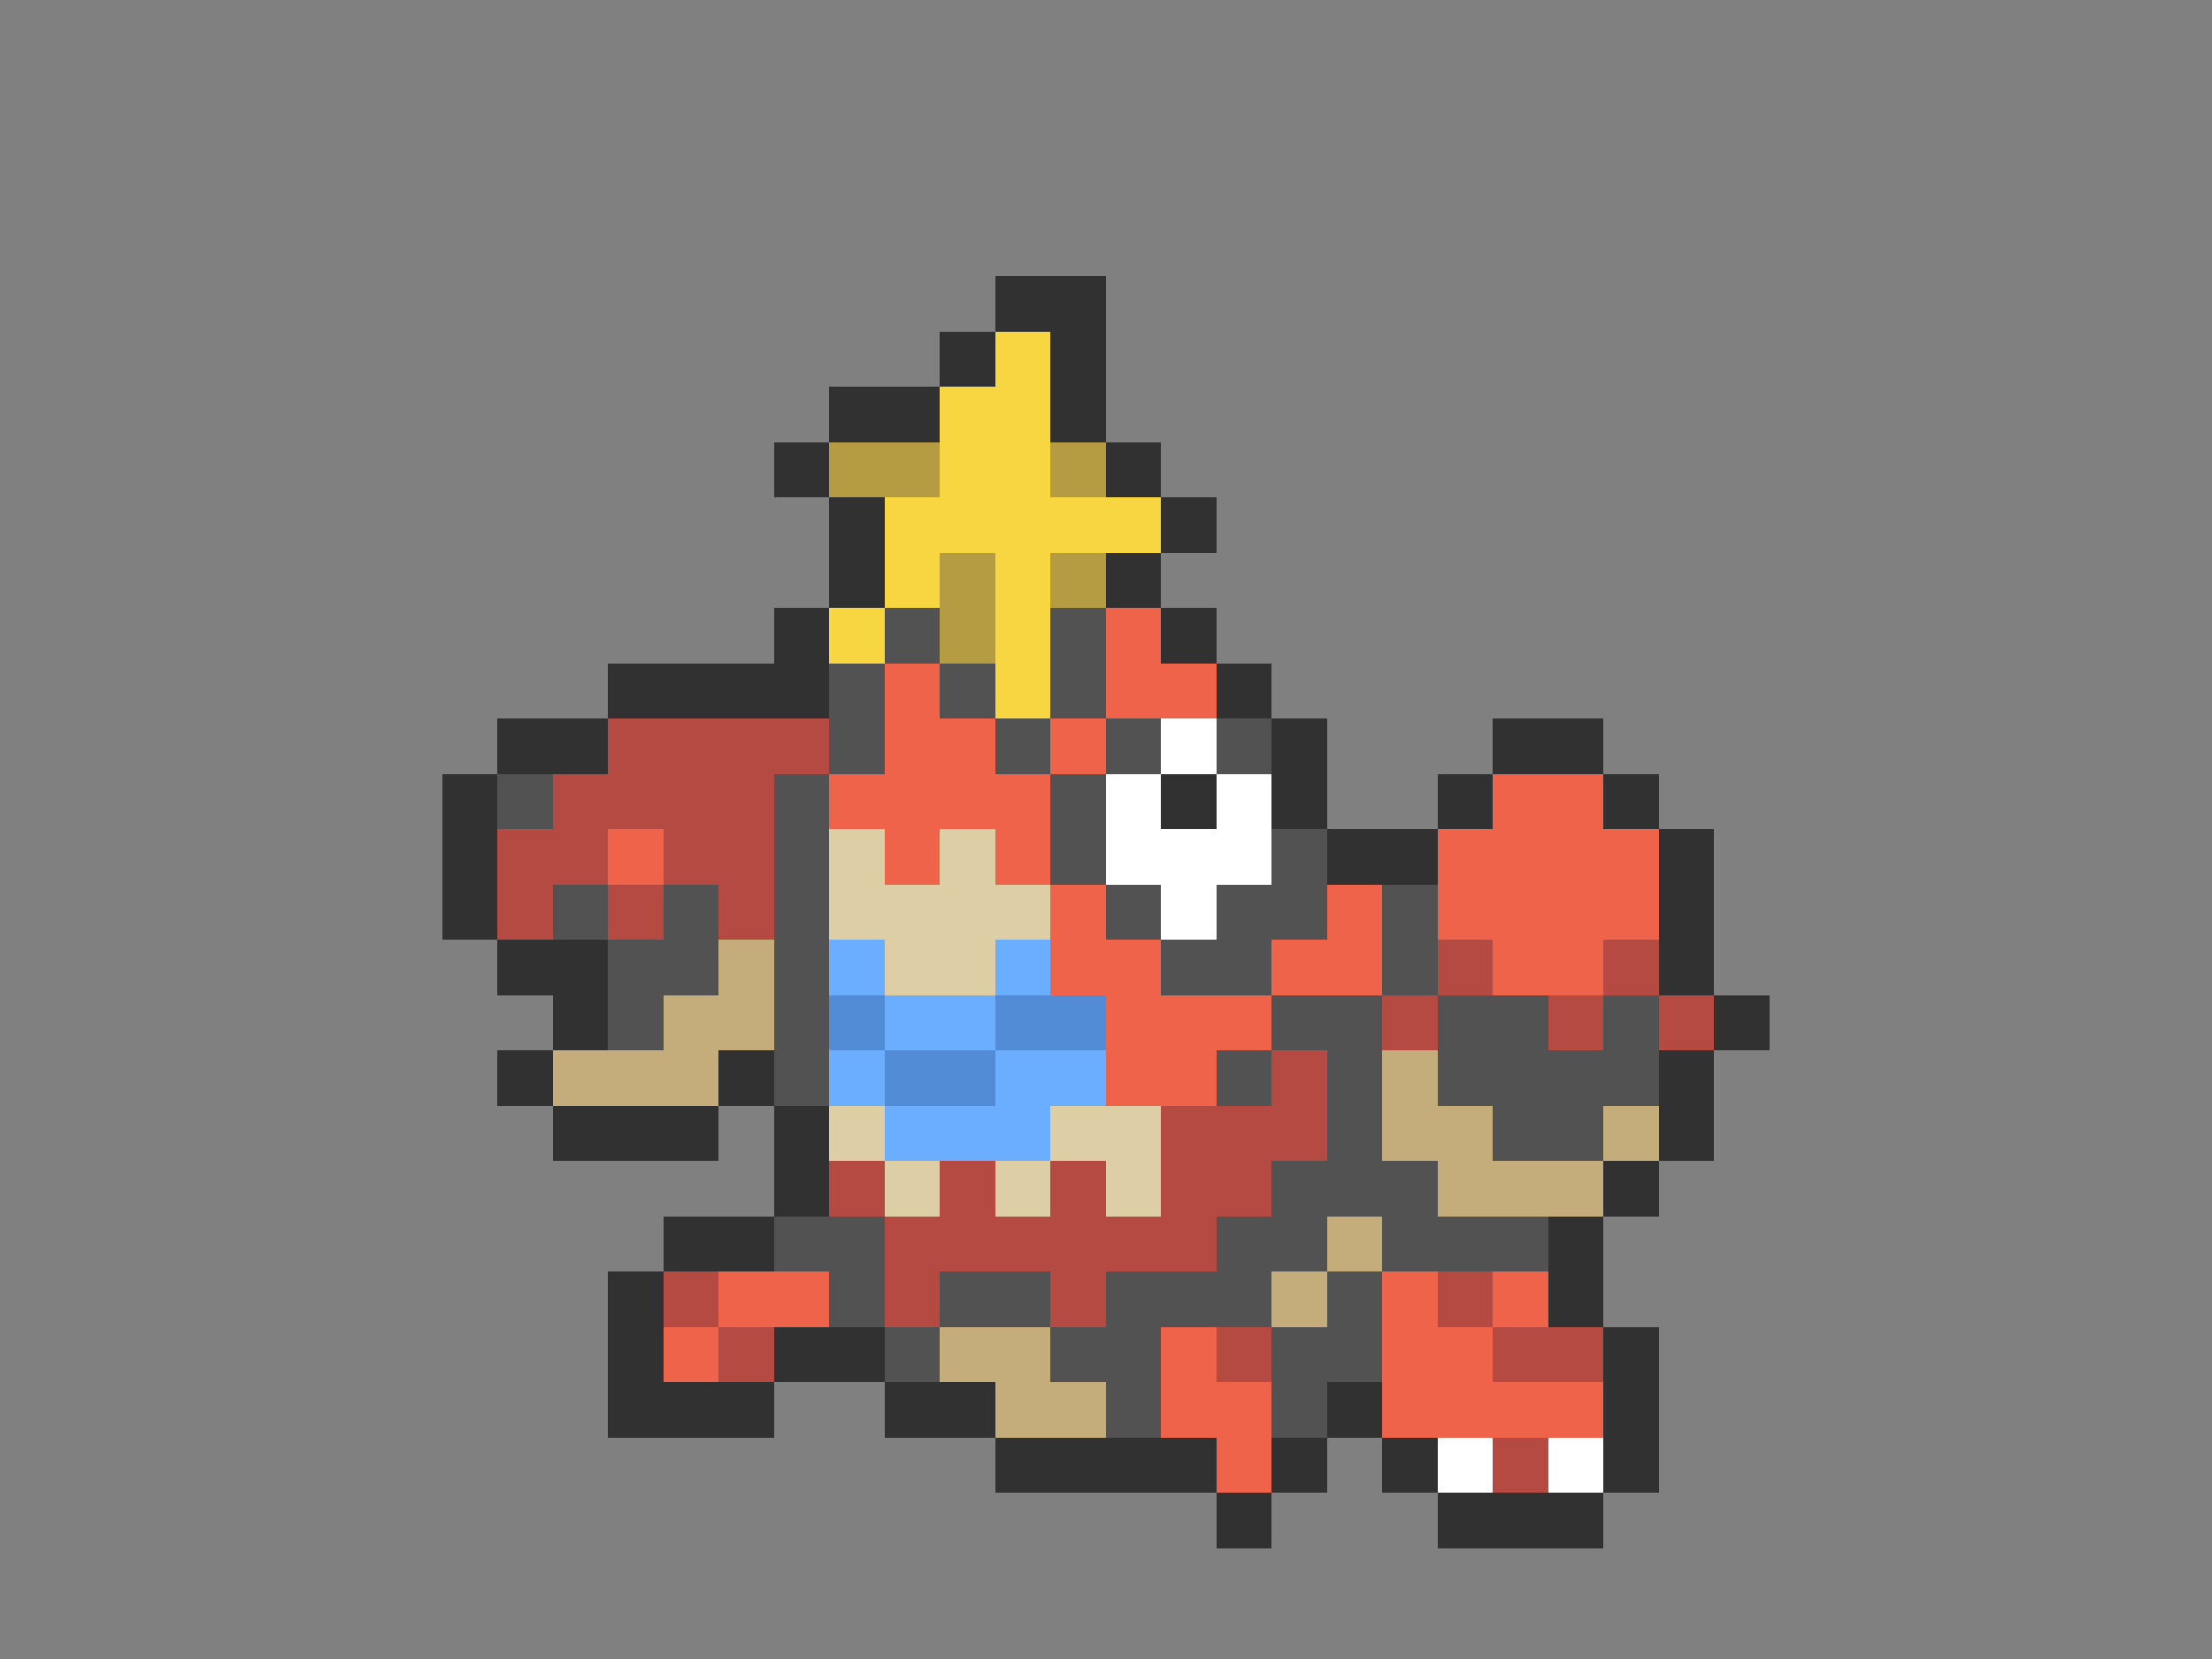 <svg xmlns="http://www.w3.org/2000/svg" viewBox="0 -0.5 40 30" shape-rendering="crispEdges">
<rect x="0" y="-0.5" width="40" height="30" fill="#808080" stroke="none"/>
<path stroke="#313131" d="M18 5h2M17 6h1M19 6h1M15 7h2M19 7h1M14 8h1M20 8h1M15 9h1M21 9h1M15 10h1M20 10h1M14 11h1M21 11h1M11 12h4M22 12h1M9 13h2M23 13h1M27 13h2M8 14h1M21 14h1M23 14h1M26 14h1M29 14h1M8 15h1M24 15h2M30 15h1M8 16h1M30 16h1M9 17h2M30 17h1M10 18h1M31 18h1M9 19h1M13 19h1M30 19h1M10 20h3M14 20h1M30 20h1M14 21h1M29 21h1M12 22h2M28 22h1M11 23h1M28 23h1M11 24h1M14 24h2M29 24h1M11 25h3M16 25h2M24 25h1M29 25h1M18 26h4M23 26h1M25 26h1M29 26h1M22 27h1M26 27h3" />
<path stroke="#f7d642" d="M18 6h1M17 7h2M17 8h2M16 9h5M16 10h1M18 10h1M15 11h1M18 11h1M18 12h1" />
<path stroke="#b59c42" d="M15 8h2M19 8h1M17 10h1M19 10h1M17 11h1" />
<path stroke="#525252" d="M16 11h1M19 11h1M15 12h1M17 12h1M19 12h1M15 13h1M18 13h1M20 13h1M22 13h1M9 14h1M14 14h1M19 14h1M14 15h1M19 15h1M23 15h1M10 16h1M12 16h1M14 16h1M20 16h1M22 16h2M25 16h1M11 17h2M14 17h1M21 17h2M25 17h1M11 18h1M14 18h1M23 18h2M26 18h2M29 18h1M14 19h1M22 19h1M24 19h1M26 19h4M24 20h1M27 20h2M23 21h3M14 22h2M22 22h2M25 22h3M15 23h1M17 23h2M20 23h3M24 23h1M16 24h1M19 24h2M23 24h2M20 25h1M23 25h1" />
<path stroke="#ef634a" d="M20 11h1M16 12h1M20 12h2M16 13h2M19 13h1M15 14h4M27 14h2M11 15h1M16 15h1M18 15h1M26 15h4M19 16h1M24 16h1M26 16h4M19 17h2M23 17h2M27 17h2M20 18h3M20 19h2M13 23h2M25 23h1M27 23h1M12 24h1M21 24h1M25 24h2M21 25h2M25 25h4M22 26h1" />
<path stroke="#b54a42" d="M11 13h4M10 14h4M9 15h2M12 15h2M9 16h1M11 16h1M13 16h1M26 17h1M29 17h1M25 18h1M28 18h1M30 18h1M23 19h1M21 20h3M15 21h1M17 21h1M19 21h1M21 21h2M16 22h6M12 23h1M16 23h1M19 23h1M26 23h1M13 24h1M22 24h1M27 24h2M27 26h1" />
<path stroke="#ffffff" d="M21 13h1M20 14h1M22 14h1M20 15h3M21 16h1M26 26h1M28 26h1" />
<path stroke="#decea5" d="M15 15h1M17 15h1M15 16h4M16 17h2M15 20h1M19 20h2M16 21h1M18 21h1M20 21h1" />
<path stroke="#c5ad7b" d="M13 17h1M12 18h2M10 19h3M25 19h1M25 20h2M29 20h1M26 21h3M24 22h1M23 23h1M17 24h2M18 25h2" />
<path stroke="#6badff" d="M15 17h1M18 17h1M16 18h2M15 19h1M18 19h2M16 20h3" />
<path stroke="#528cd6" d="M15 18h1M18 18h2M16 19h2" />
</svg>